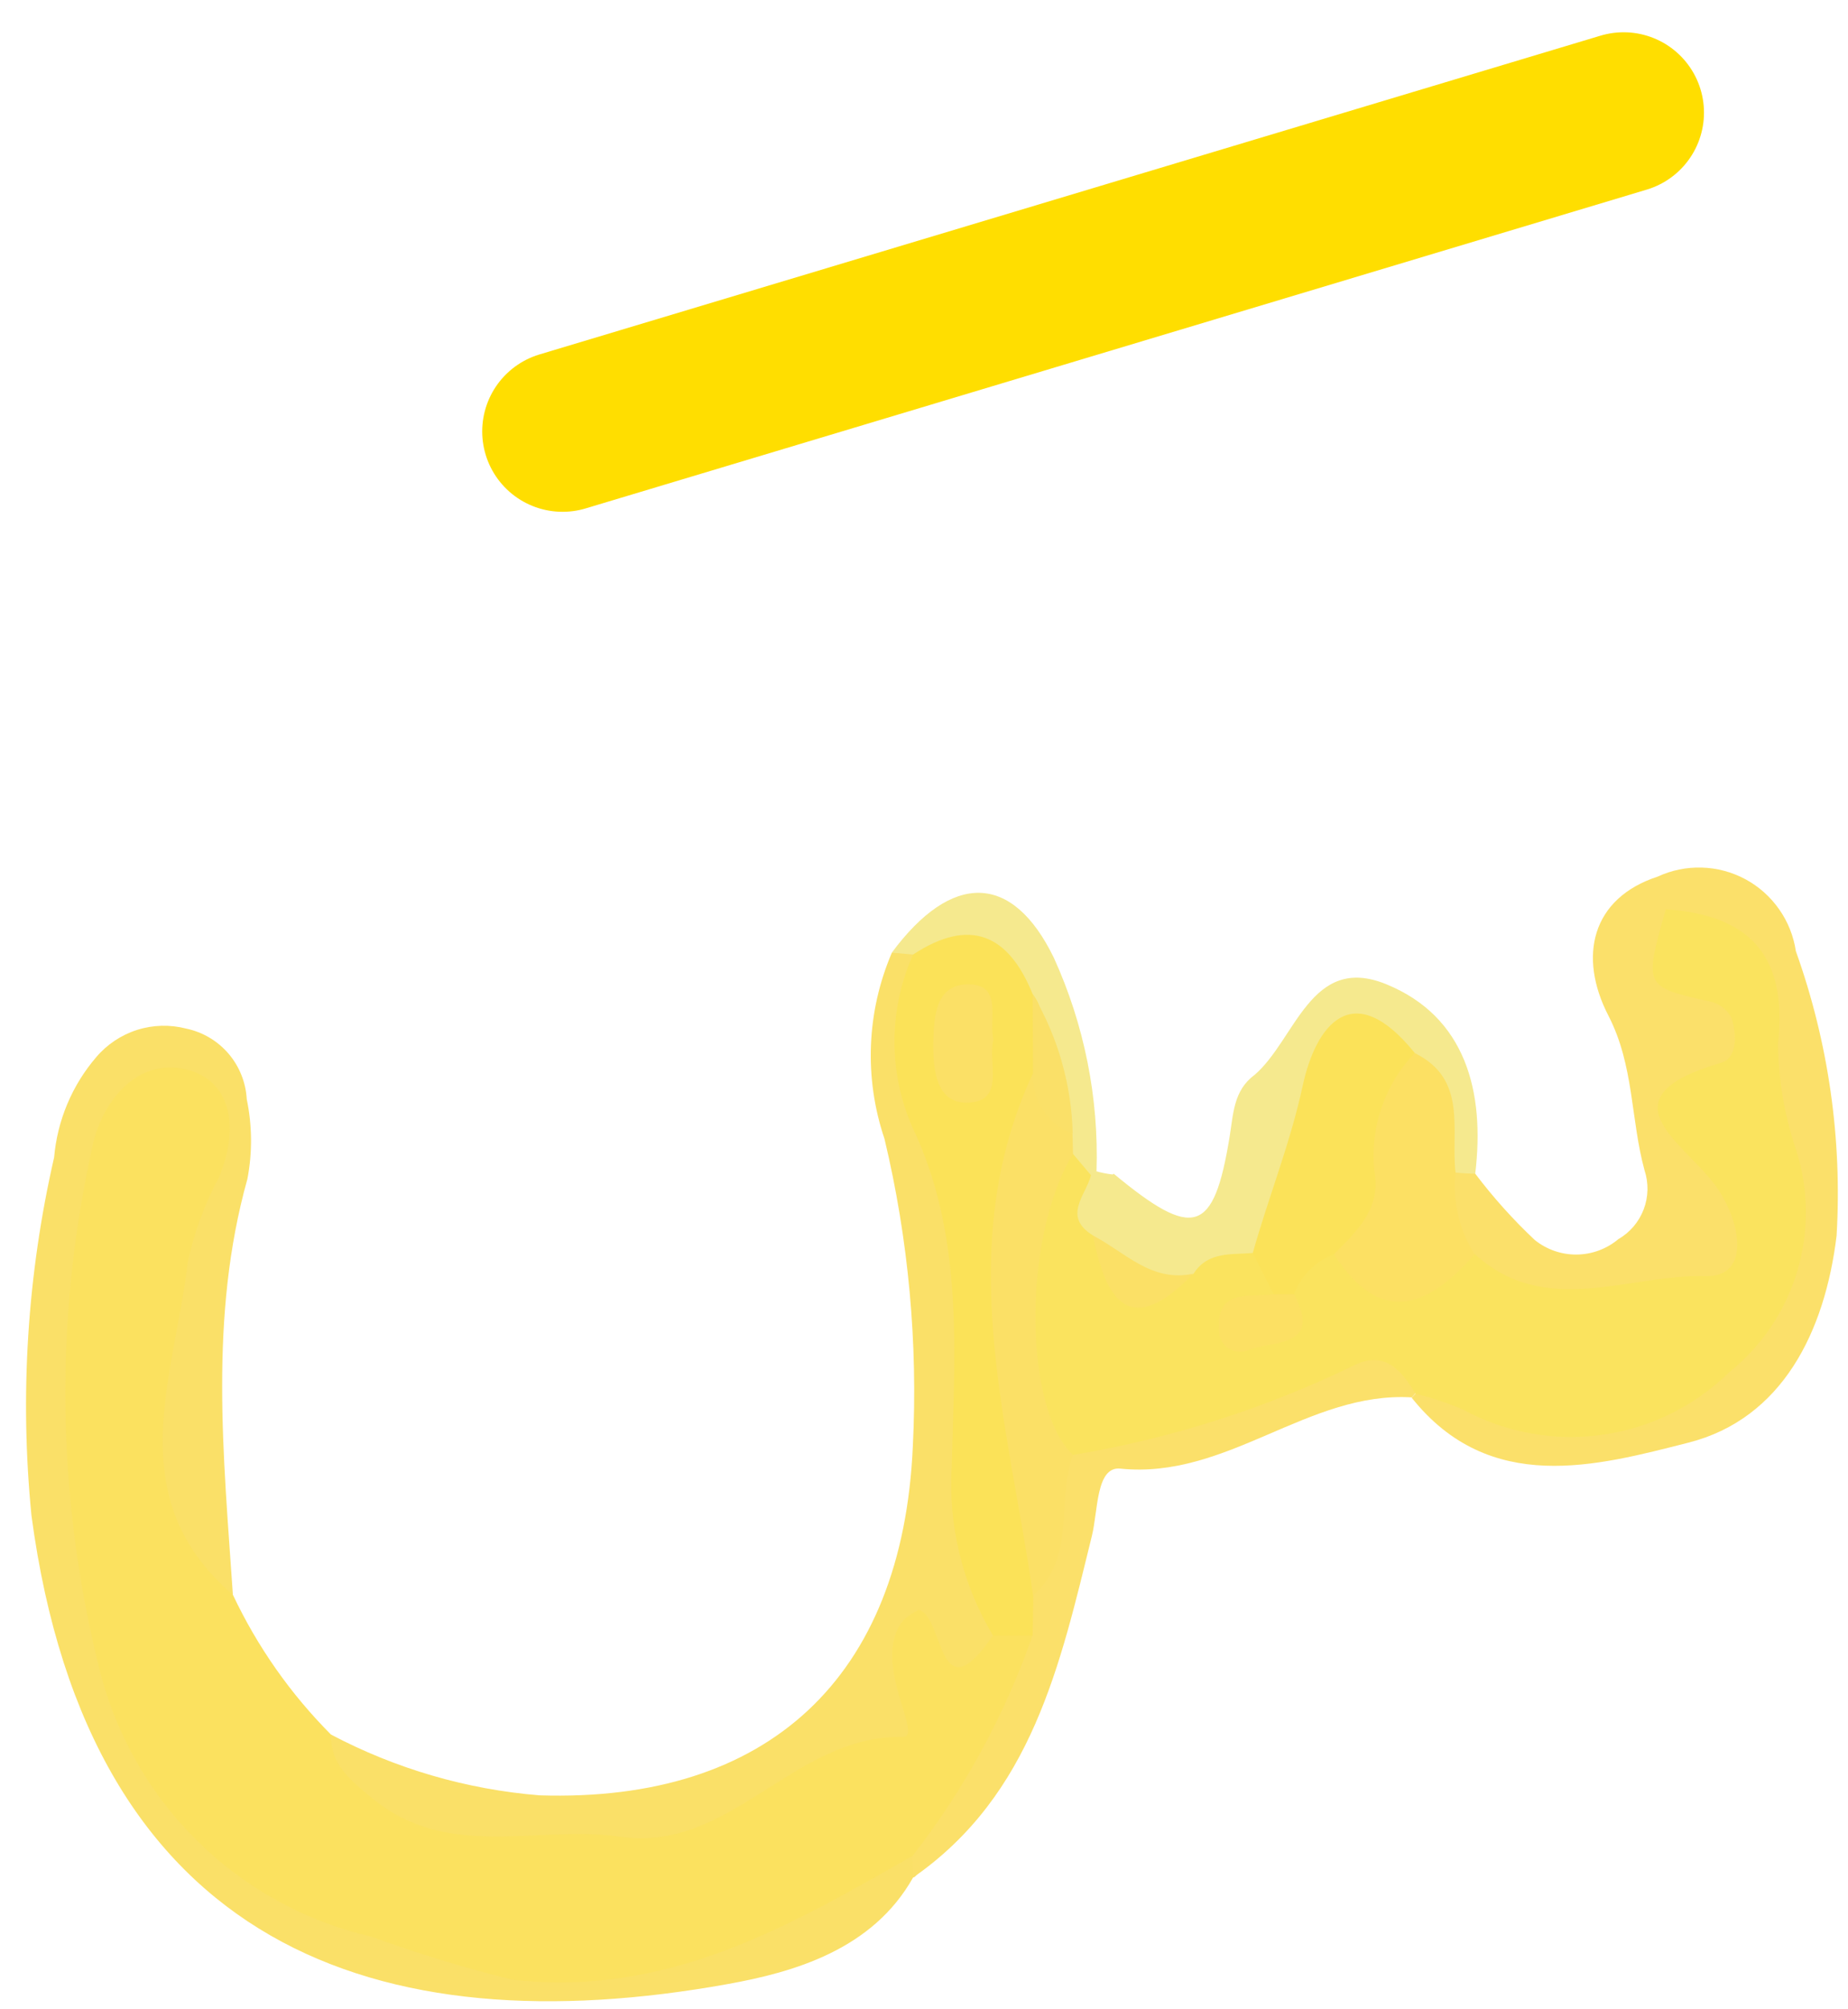 <svg width="46" height="50" viewBox="0 0 46 50" fill="none" xmlns="http://www.w3.org/2000/svg">
<path d="M5.797 39.685C6.406 40.977 7.233 42.155 8.242 43.167C9.63 44.327 11.328 45.056 13.125 45.264C14.922 45.472 16.741 45.15 18.358 44.338C19.871 43.479 21.752 43.059 22.058 40.613C22.328 38.473 23.84 40.754 24.736 40.337C25.091 40.302 25.447 40.394 25.741 40.595C25.731 43.201 24.263 45.014 22.449 46.642C17.861 50.225 12.738 50.435 7.734 48.164C6.146 47.428 4.765 46.311 3.713 44.912C2.661 43.514 1.971 41.877 1.704 40.147C1.088 36.479 1.105 32.733 1.752 29.071C1.789 28.488 1.971 27.924 2.281 27.429C2.871 26.647 3.488 25.683 4.681 26.139C5.151 26.328 5.538 26.678 5.772 27.127C6.007 27.576 6.073 28.093 5.96 28.587C5.817 29.32 5.622 30.041 5.374 30.745C4.625 33.766 4.321 36.769 5.797 39.685Z" fill="#FBE15F"/>
<path d="M5.797 39.685C2.967 37.261 4.35 34.244 4.675 31.401C4.833 30.671 5.093 29.966 5.446 29.307C5.941 28.143 5.814 26.885 4.613 26.607C3.412 26.329 2.513 27.407 2.284 28.607C1.355 32.833 1.411 37.215 2.446 41.416C2.833 43.068 3.675 44.579 4.877 45.777C6.079 46.975 7.593 47.812 9.246 48.194C10.393 48.611 11.561 48.968 12.746 49.262C16.592 49.705 19.623 47.947 22.712 46.184C22.867 46.297 22.922 46.413 22.875 46.534C22.828 46.656 22.775 46.718 22.73 46.718C21.72 48.518 19.763 49.076 18.106 49.374C9.425 50.935 2.215 48.462 0.783 37.711C0.488 34.73 0.678 31.721 1.347 28.801C1.427 27.881 1.793 27.009 2.394 26.308C2.663 25.991 3.016 25.755 3.412 25.629C3.808 25.503 4.232 25.492 4.635 25.596C5.045 25.682 5.414 25.901 5.687 26.218C5.959 26.536 6.119 26.935 6.142 27.353C6.278 28.006 6.284 28.68 6.159 29.335C5.198 32.766 5.563 36.224 5.797 39.685Z" fill="#FAE068"/>
<path d="M36.721 29.206C37.167 29.796 37.662 30.347 38.2 30.854C38.495 31.093 38.864 31.222 39.244 31.219C39.624 31.215 39.991 31.081 40.282 30.837C40.572 30.67 40.795 30.408 40.914 30.095C41.033 29.783 41.04 29.439 40.935 29.121C40.588 27.854 40.677 26.513 40.035 25.272C39.276 23.8 39.618 22.352 41.26 21.815C41.604 21.655 41.981 21.578 42.36 21.589C42.74 21.6 43.111 21.699 43.446 21.879C43.78 22.059 44.067 22.315 44.285 22.626C44.504 22.936 44.646 23.294 44.702 23.669C45.513 25.936 45.858 28.344 45.716 30.748C45.427 33.136 44.365 35.305 42.027 35.9C39.751 36.478 37.084 37.221 35.139 34.781C35.219 34.696 35.299 34.611 35.379 34.524C36.341 34.189 37.142 34.824 38.024 34.971C38.82 35.147 39.646 35.13 40.434 34.922C41.222 34.713 41.948 34.318 42.552 33.771C43.156 33.223 43.62 32.539 43.905 31.776C44.191 31.012 44.288 30.191 44.191 29.382C43.946 27.996 43.771 26.599 43.667 25.196C43.673 24.112 43.024 23.626 41.688 23.758C43.519 24.707 44.452 25.726 42.645 27.405C41.995 28.005 42.821 28.58 43.106 29.134C44.188 31.243 43.711 31.974 41.336 32.386C39.536 32.699 37.881 32.804 36.464 31.414C36.163 31.162 35.956 30.815 35.877 30.43C35.798 30.046 35.852 29.645 36.029 29.295C36.067 29.242 36.116 29.197 36.172 29.163C36.228 29.13 36.291 29.108 36.356 29.1C36.42 29.091 36.486 29.096 36.549 29.115C36.612 29.133 36.671 29.164 36.721 29.206Z" fill="#FBE06A"/>
<path d="M24.716 40.698C23.331 42.727 23.508 40.206 22.866 40.061C22.728 40.129 22.6 40.217 22.487 40.321C21.65 41.33 23.012 43.233 22.475 43.221C19.748 43.172 18.201 46.106 15.439 45.706C13.375 45.406 11.145 46.315 9.249 44.735C8.712 44.288 8.228 43.916 8.242 43.165C9.851 44.015 11.616 44.529 13.429 44.676C19.116 44.858 22.467 41.751 22.722 35.991C22.851 33.419 22.614 30.843 22.016 28.338C21.505 26.825 21.57 25.178 22.199 23.71C22.256 23.67 22.321 23.643 22.39 23.631C22.458 23.618 22.528 23.621 22.596 23.638C22.663 23.654 22.726 23.686 22.781 23.729C22.835 23.773 22.879 23.827 22.911 23.889C23.849 29.132 24.494 34.423 24.842 39.738C24.882 40.063 24.839 40.394 24.716 40.698Z" fill="#FAE068"/>
<path d="M22.73 46.72L22.712 46.186C24.003 44.531 25.013 42.675 25.704 40.693C25.581 40.564 25.491 40.408 25.439 40.237C25.387 40.067 25.375 39.887 25.404 39.711C25.979 38.422 25.616 36.811 26.769 35.711C28.927 34.897 31.212 34.49 33.342 33.556C34.209 33.176 35.202 33.288 35.231 34.673L35.143 34.773C32.557 34.618 30.556 36.818 27.888 36.546C27.281 36.483 27.334 37.591 27.179 38.22C26.392 41.417 25.69 44.663 22.73 46.72Z" fill="#FBE06A"/>
<path d="M36.721 29.206C36.558 29.205 36.394 29.196 36.232 29.178C35.414 28.513 35.674 27.265 34.832 26.615C33.37 25.688 33.126 26.862 32.885 27.81C32.671 29.108 32.137 30.333 31.331 31.373C30.83 31.704 30.273 31.941 29.688 32.073C29.199 32.158 28.697 32.123 28.225 31.969C27.753 31.815 27.326 31.547 26.982 31.19C26.348 30.565 26.214 29.925 26.937 29.267L27.29 29.147C27.423 29.185 27.559 29.211 27.697 29.227L27.721 29.207C29.714 30.857 30.211 30.707 30.606 28.296C30.7 27.726 30.7 27.138 31.227 26.75C32.253 25.87 32.627 23.721 34.509 24.493C36.488 25.303 36.966 27.171 36.721 29.206Z" fill="#F5E98E"/>
<path d="M22.729 23.753L22.198 23.707C23.69 21.695 25.198 21.707 26.231 23.831C26.99 25.498 27.354 27.318 27.294 29.149L27.157 29.249C26.744 29.333 26.528 29.089 26.357 28.773C26.269 28.567 26.201 28.353 26.157 28.133C26.022 27.059 25.718 26.012 25.257 25.033C24.842 23.754 23.611 24.095 22.729 23.753Z" fill="#F5E98E"/>
<path d="M22.729 23.753C24.137 22.828 25.1 23.242 25.705 24.739C26.163 25.339 25.868 26.05 25.968 26.703C24.757 31.013 26.047 35.371 25.72 39.703C25.72 40.034 25.709 40.366 25.704 40.697H24.716C23.955 39.426 23.598 37.954 23.691 36.475C23.761 33.627 23.999 30.743 22.706 28.039C22.411 27.362 22.261 26.632 22.265 25.894C22.269 25.155 22.427 24.426 22.729 23.753Z" fill="#FBE258"/>
<path d="M26.709 28.715L27.157 29.245C27.03 29.745 26.434 30.271 27.209 30.745C27.817 31.645 28.401 32.617 29.709 31.696C30.067 31.134 30.654 31.227 31.192 31.179C31.404 31.237 31.587 31.371 31.706 31.555C31.824 31.74 31.87 31.962 31.835 32.179C31.761 32.315 31.678 32.446 31.586 32.571C31.578 32.582 31.724 32.661 31.786 32.614C31.873 32.529 31.941 32.425 31.984 32.311C32.027 32.196 32.044 32.074 32.035 31.952C32.082 31.676 32.233 31.429 32.458 31.263C32.683 31.097 32.964 31.024 33.241 31.06C34.367 31.816 35.541 31.412 36.714 31.21C38.458 32.81 40.563 31.701 42.445 31.756C43.631 31.791 43.315 30.296 42.659 29.446C41.831 28.374 39.89 27.308 42.842 26.446C43.253 26.326 43.228 25.732 43.103 25.336C43.051 25.234 42.977 25.144 42.887 25.073C42.796 25.003 42.692 24.952 42.58 24.926C40.917 24.554 40.915 24.564 41.465 22.626C43.565 22.774 44.499 23.787 44.258 25.975C44.268 26.881 44.422 27.78 44.716 28.638C45.025 29.618 45.03 30.668 44.732 31.651C44.434 32.635 43.845 33.505 43.044 34.148C42.182 34.993 41.071 35.539 39.875 35.705C38.679 35.871 37.462 35.648 36.402 35.069C36.023 34.91 35.631 34.78 35.232 34.68C34.868 34.07 34.441 33.58 33.648 34.004C31.453 35.062 29.12 35.803 26.717 36.204C25.841 36.704 25.499 36.142 25.374 35.442C25.13 33.261 25.252 31.054 25.737 28.913C25.816 28.409 26.316 28.481 26.709 28.715Z" fill="#FAE35E"/>
<path d="M36.706 31.212C35.539 32.54 34.373 33.017 33.206 31.212C33.675 29.462 32.943 27.231 35.217 26.205C36.541 26.862 36.11 28.115 36.23 29.18C36.154 29.892 36.322 30.608 36.706 31.212Z" fill="#FCE063"/>
<path d="M26.709 28.715C25.461 30.739 25.463 35.034 26.709 36.204C26.284 37.342 26.804 38.749 25.715 39.704C25.097 35.375 23.701 31.048 25.708 26.718C26.27 27.064 26.266 27.783 26.697 28.218L26.709 28.715Z" fill="#FBE066"/>
<path d="M35.216 26.203C34.848 26.587 34.567 27.047 34.393 27.55C34.219 28.053 34.155 28.587 34.206 29.117C34.392 30.07 33.782 30.629 33.206 31.21C32.978 31.297 32.771 31.43 32.599 31.603C32.426 31.775 32.292 31.982 32.206 32.21C32.136 32.268 32.047 32.3 31.956 32.3C31.865 32.3 31.776 32.268 31.706 32.21L31.184 31.181C31.576 29.781 32.119 28.45 32.428 27.011C32.75 25.53 33.66 24.278 35.216 26.203Z" fill="#FBE259"/>
<path d="M29.705 31.695C28.134 33.314 27.531 32.395 27.205 30.744C28.003 31.16 28.666 31.921 29.705 31.695Z" fill="#FBE066"/>
<path d="M26.702 28.211C26.399 28.099 26.139 27.893 25.961 27.623C25.783 27.354 25.696 27.034 25.713 26.711C25.713 26.053 25.71 25.395 25.705 24.737C26.329 25.791 26.672 26.987 26.702 28.211Z" fill="#FAE068"/>
<path d="M24.728 25.88C24.58 26.44 25.041 27.41 24.087 27.439C23.299 27.464 23.221 26.607 23.232 25.939C23.243 25.271 23.301 24.464 24.144 24.496C24.955 24.524 24.608 25.365 24.728 25.88Z" fill="#FBE066"/>
<path d="M31.71 32.208H32.21C32.939 33.58 31.63 33.342 31.05 33.608C30.971 33.636 30.887 33.645 30.803 33.634C30.72 33.624 30.641 33.593 30.572 33.546C30.503 33.498 30.446 33.435 30.406 33.361C30.366 33.288 30.344 33.206 30.342 33.122C30.261 32.044 31.105 32.292 31.71 32.208Z" fill="#FCE063"/>
<path d="M14.003 10.736L40.415 2.803" stroke="#FFDE00" stroke-width="4" stroke-linecap="round" stroke-linejoin="round"/>
</svg>
